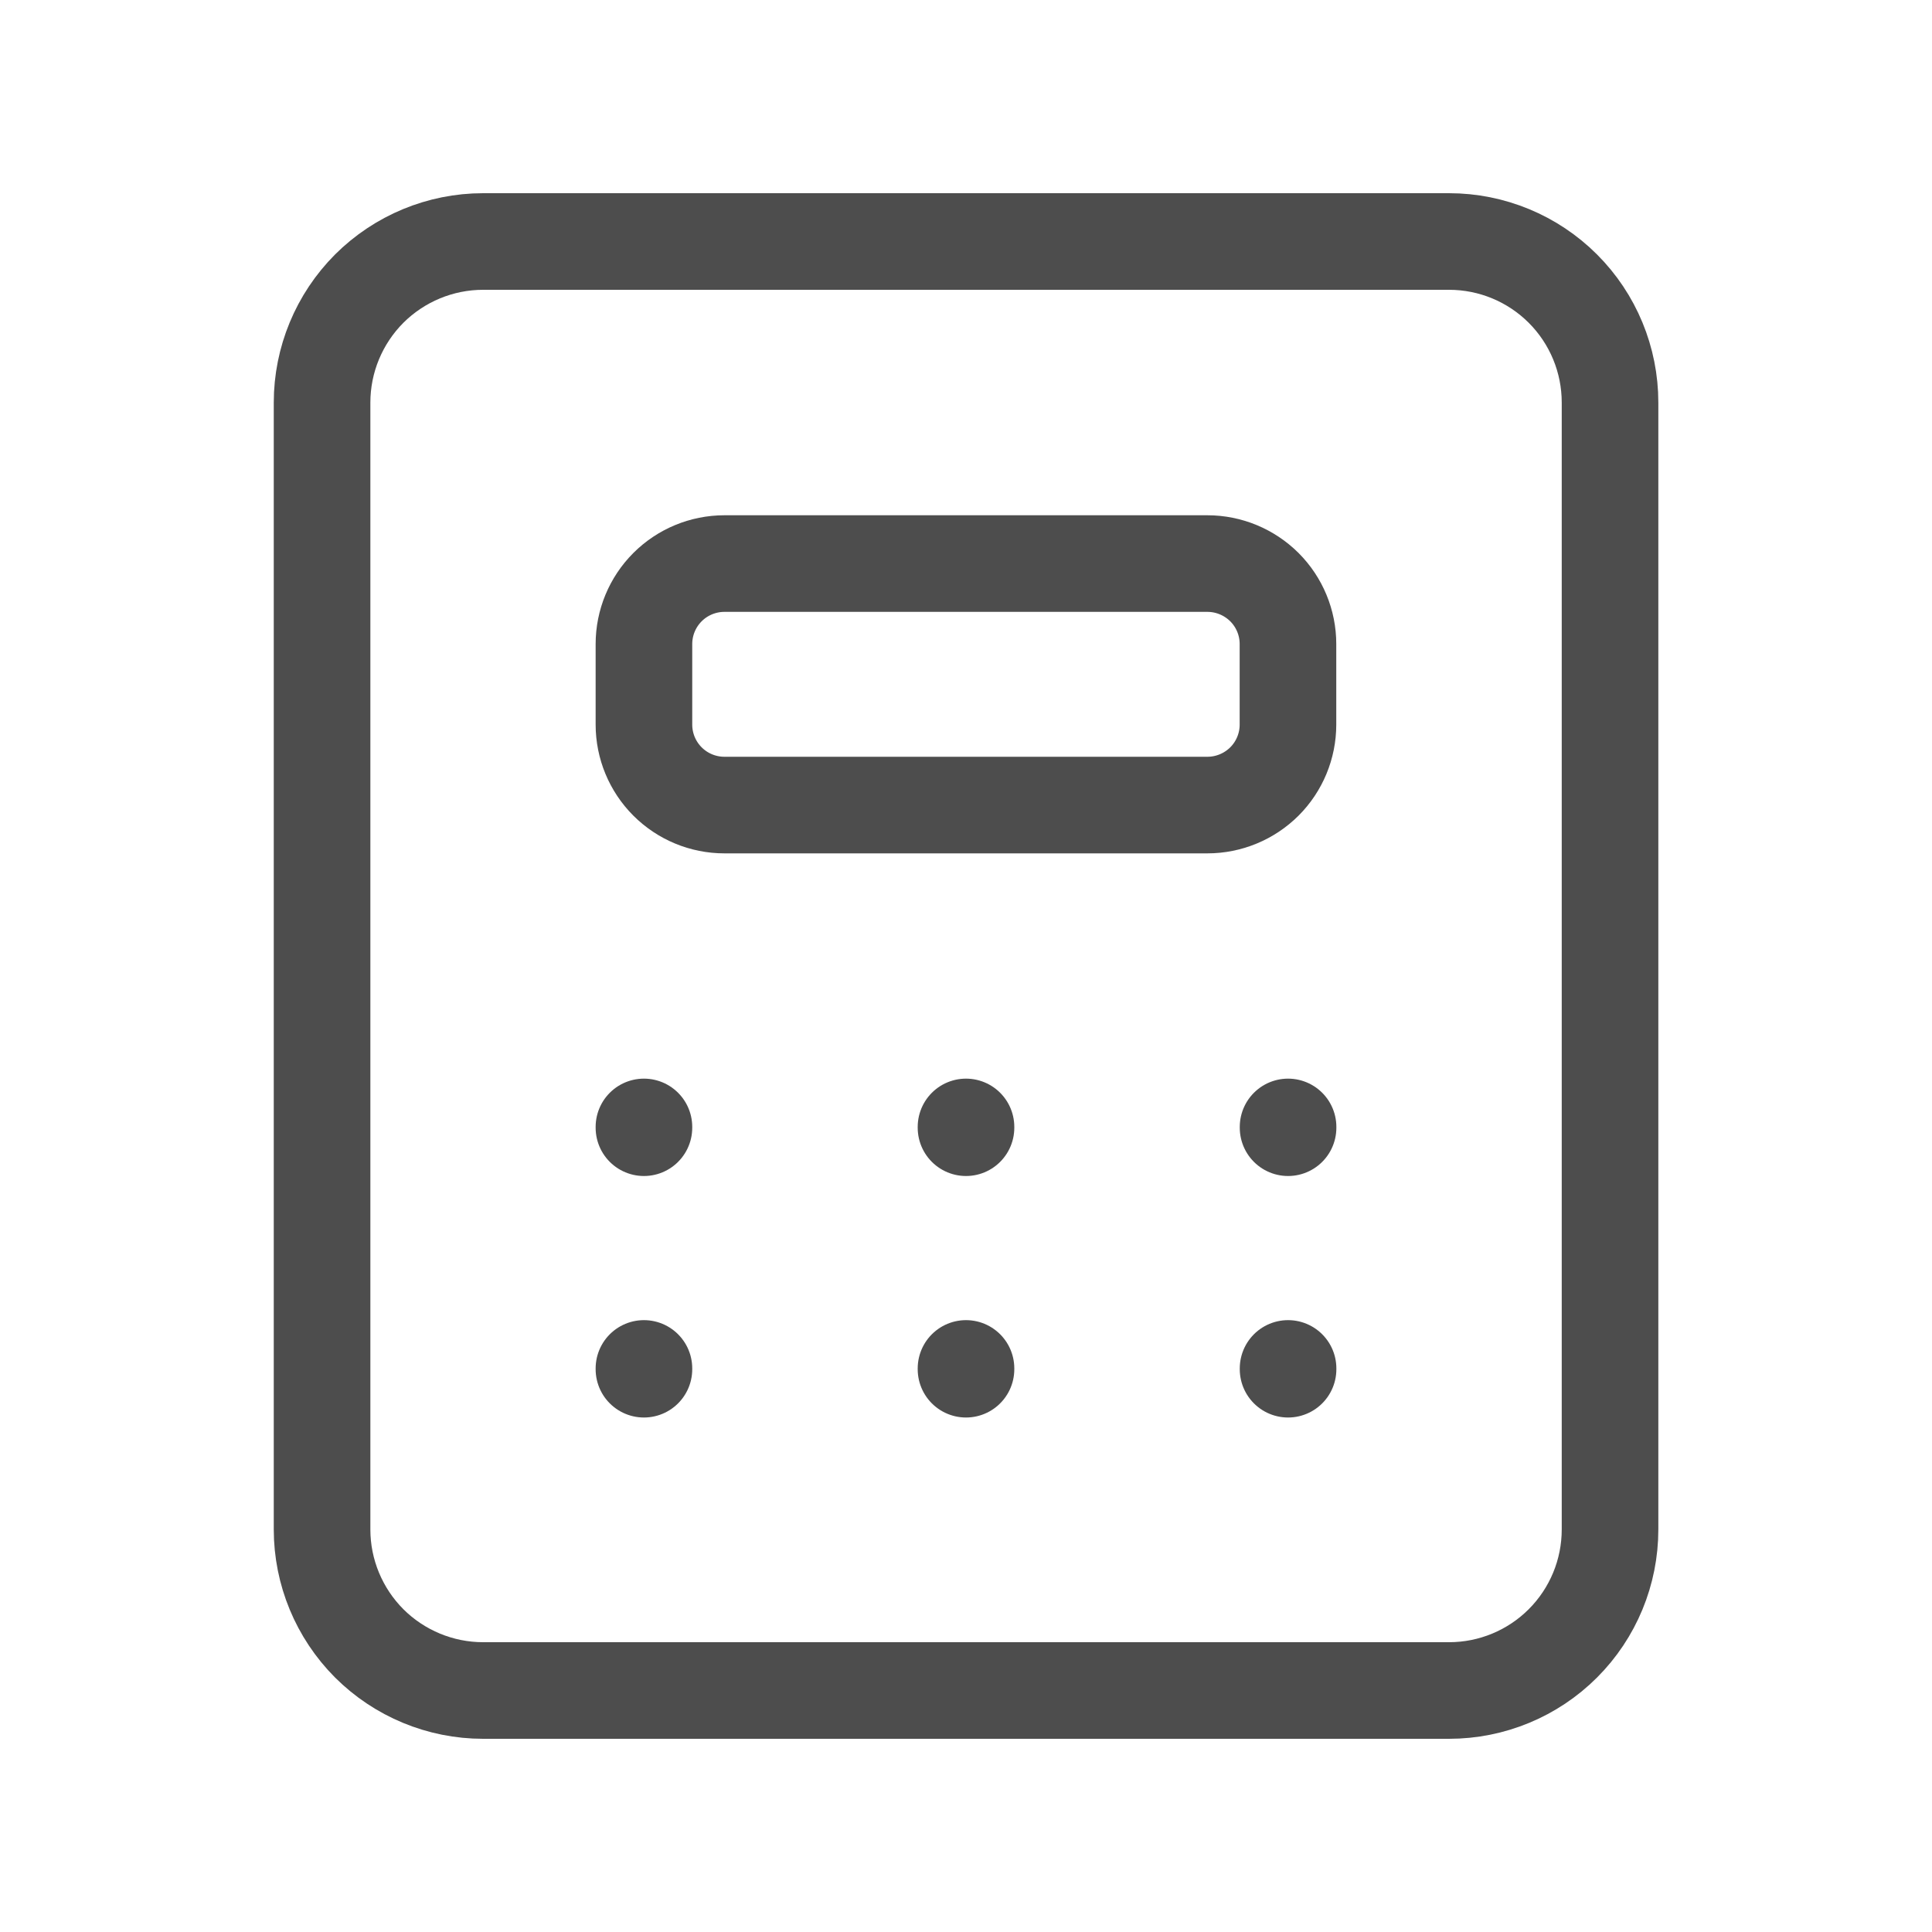 <svg xmlns="http://www.w3.org/2000/svg" width="20" height="20" viewBox="0 0 20 20" fill="none">
  <g clip-path="url(#clip0_4515_6232)">
    <path d="M3.334 4.167C3.334 3.725 3.51 3.301 3.822 2.988C4.135 2.676 4.559 2.5 5.001 2.5H15.001C15.443 2.5 15.867 2.676 16.179 2.988C16.492 3.301 16.667 3.725 16.667 4.167V15.833C16.667 16.275 16.492 16.699 16.179 17.012C15.867 17.324 15.443 17.5 15.001 17.5H5.001C4.559 17.5 4.135 17.324 3.822 17.012C3.51 16.699 3.334 16.275 3.334 15.833V4.167Z" stroke="#4D4D4D" stroke-linecap="round" stroke-linejoin="round"/>
    <path d="M6.666 6.667C6.666 6.446 6.754 6.234 6.91 6.078C7.066 5.922 7.278 5.834 7.499 5.834H12.499C12.72 5.834 12.932 5.922 13.089 6.078C13.245 6.234 13.333 6.446 13.333 6.667V7.501C13.333 7.722 13.245 7.934 13.089 8.09C12.932 8.246 12.72 8.334 12.499 8.334H7.499C7.278 8.334 7.066 8.246 6.91 8.09C6.754 7.934 6.666 7.722 6.666 7.501V6.667Z" stroke="#4D4D4D" stroke-linecap="round" stroke-linejoin="round"/>
    <path d="M6.666 11.666V11.674" stroke="#4D4D4D" stroke-linecap="round" stroke-linejoin="round"/>
    <path d="M10 11.666V11.674" stroke="#4D4D4D" stroke-linecap="round" stroke-linejoin="round"/>
    <path d="M13.334 11.666V11.674" stroke="#4D4D4D" stroke-linecap="round" stroke-linejoin="round"/>
    <path d="M6.666 14.166V14.174" stroke="#4D4D4D" stroke-linecap="round" stroke-linejoin="round"/>
    <path d="M10 14.166V14.174" stroke="#4D4D4D" stroke-linecap="round" stroke-linejoin="round"/>
    <path d="M13.334 14.166V14.174" stroke="#4D4D4D" stroke-linecap="round" stroke-linejoin="round"/>
  </g>
  <defs>
    <clipPath id="clip0_4515_6232">
      <rect width="20" height="20" fill="white"/>
    </clipPath>
  </defs>
</svg>